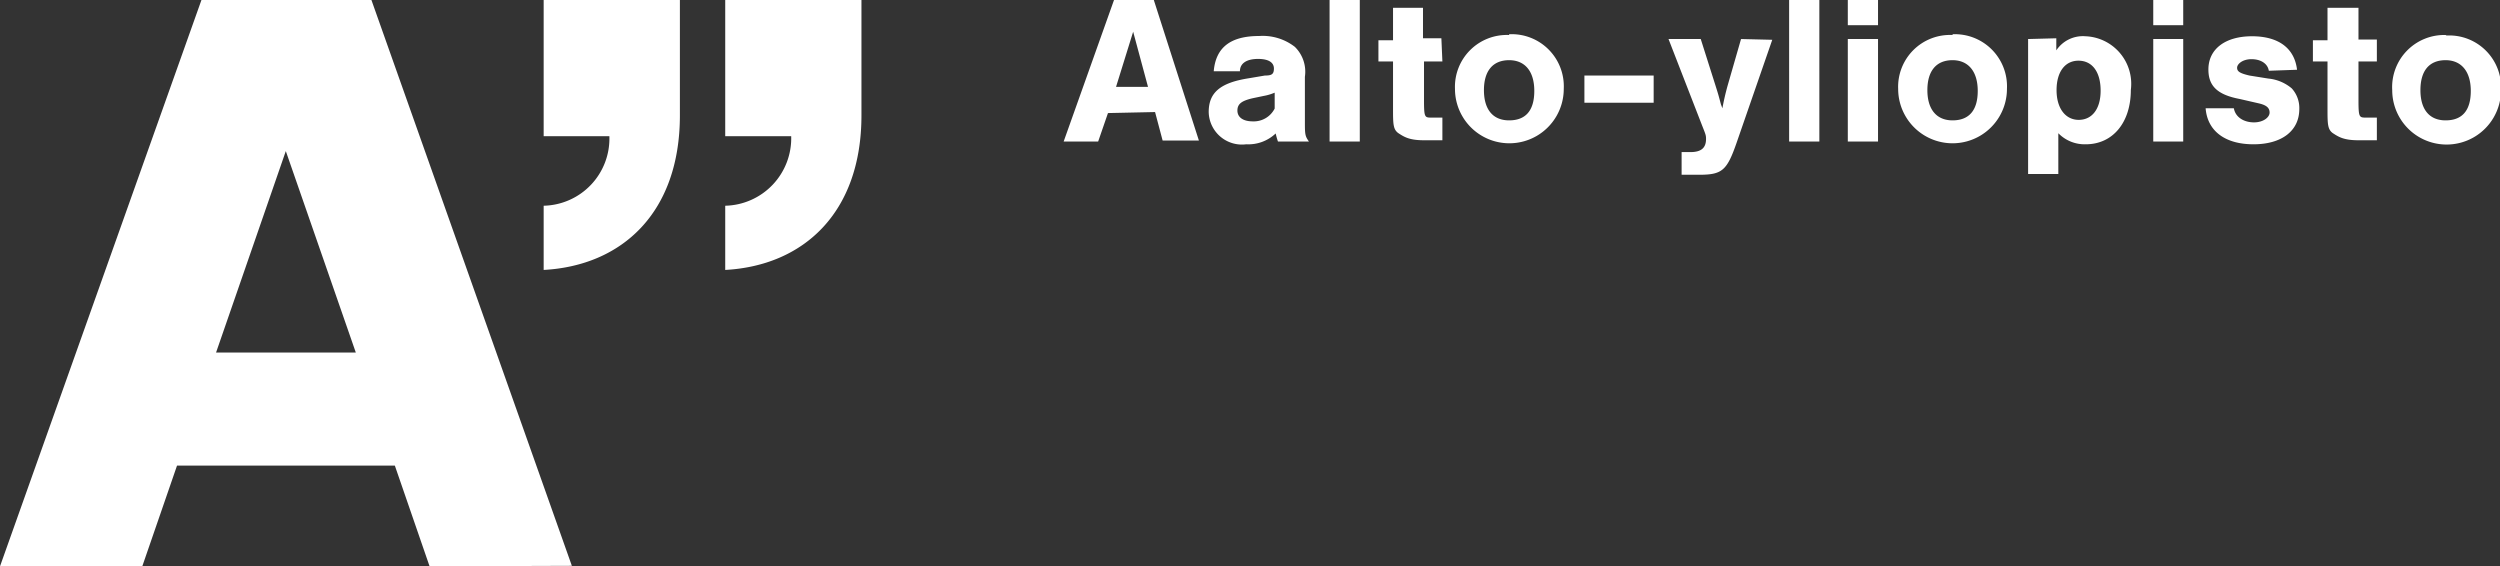 <svg xmlns="http://www.w3.org/2000/svg" viewBox="0 0 99.28 22.49"><rect x="0" y="0" width="99.28" height="22.49" fill="#333333" stroke="none"/><defs><style>.cls-1{fill:#fff;}</style></defs><g id="Title_Screen" data-name="Title Screen"><g id="Elements"><path class="cls-1" d="M97.12,2.39c.61,0,1,.43,1,1.22s-.35,1.17-1,1.17-1-.44-1-1.2.34-1.19,1-1.19m0-1A2.07,2.07,0,0,0,95,3.58a2.16,2.16,0,0,0,4.32,0,2.06,2.06,0,0,0-2.16-2.17m-2.77.16h-.73V.31H92.43V1.6h-.58v.84h.58V4.3c0,.63,0,.85.23,1s.44.27,1,.27h.73v-.9h-.42c-.28,0-.31,0-.31-.69V2.44h.73ZM91.22,2.77c-.1-.86-.74-1.33-1.79-1.33s-1.73.5-1.73,1.32c0,.64.34,1,1.24,1.17l.74.17c.32.07.45.18.45.37s-.25.39-.62.39-.73-.18-.8-.56H87.59c.07.9.77,1.43,1.9,1.43s1.82-.54,1.82-1.4a1.16,1.16,0,0,0-.3-.82,1.69,1.69,0,0,0-.93-.39L89.33,3c-.38-.09-.49-.16-.49-.31s.22-.34.57-.34.64.16.69.46ZM86.7,0H85.51V1H86.7Zm0,1.55H85.51V5.62H86.7Zm-4.16.86c.55,0,.88.45.88,1.19s-.35,1.16-.87,1.16-.88-.45-.88-1.18.34-1.17.87-1.17m-2-.86V6.91h1.2V5.29a1.46,1.46,0,0,0,1.09.44c1.07,0,1.79-.86,1.79-2.16a1.89,1.89,0,0,0-1.8-2.13A1.27,1.27,0,0,0,81.66,2l0-.48Zm-3,.84c.61,0,1,.43,1,1.22s-.36,1.17-1,1.17-1-.44-1-1.2.35-1.19,1-1.19m0-1a2.06,2.06,0,0,0-2.16,2.14,2.16,2.16,0,0,0,4.32,0,2.07,2.07,0,0,0-2.16-2.17M74.58,0h-1.2V1h1.2Zm0,1.55h-1.2V5.62h1.2ZM72.25,0h-1.2V5.62h1.2ZM69.14,1.55l-.53,1.84c-.1.36-.16.64-.21.91l-.06-.16c-.09-.34-.09-.35-.21-.73l-.59-1.86H66.26L67.6,5c.14.35.15.38.15.52,0,.36-.2.52-.62.52h-.35v.9h.7c.91,0,1.1-.17,1.48-1.26l1.42-4.1ZM65.67,3H62.92V4.08h2.75Zm-5.74-.61c.62,0,1,.43,1,1.22s-.35,1.17-1,1.17-1-.44-1-1.2.35-1.19,1-1.19m0-1a2.06,2.06,0,0,0-2.15,2.14,2.16,2.16,0,0,0,4.32,0,2.07,2.07,0,0,0-2.17-2.17m-2.69.16h-.73V.31H55.32V1.6h-.58v.84h.58V4.3c0,.63,0,.85.23,1s.44.27,1,.27h.73v-.9h-.43c-.27,0-.3,0-.3-.69V2.44h.73ZM54,0H52.8V5.62H54ZM50.62,4.31a.93.93,0,0,1-.87.51c-.38,0-.61-.16-.61-.43s.18-.39.61-.49l.43-.09a2,2,0,0,0,.44-.13ZM49.24,2.83c0-.33.29-.49.72-.49s.63.15.63.38S50.5,3,50.23,3l-.65.11C48.44,3.29,48,3.69,48,4.45a1.32,1.32,0,0,0,1.49,1.28,1.58,1.58,0,0,0,1.17-.43,3,3,0,0,0,.09.32h1.23c-.14-.2-.16-.26-.16-.7V3.05a1.38,1.38,0,0,0-.4-1.19A2.08,2.08,0,0,0,50,1.43c-1.14,0-1.72.46-1.8,1.4Zm-3.65.62H44.32L45,1.26Zm.28,1,.3,1.13h1.44L45.82,0H44.24l-2,5.62h1.37L44,4.49Z"/><path class="cls-1" d="M21.59,5.41H24.2a2.67,2.67,0,0,1-2.61,2.76v2.55C24.69,10.55,27,8.46,27,4.58V0H21.59Z"/><path class="cls-1" d="M28.8,5.41h2.62A2.68,2.68,0,0,1,28.8,8.17v2.55c3.1-.17,5.41-2.26,5.41-6.14V0H28.8Z"/><path class="cls-1" d="M14.13,14H8.58l2.77-8Zm8.58,8.47L14.75,0H8L0,22.49H5.65l1.38-4h8.65l1.38,4Z"/></g></g></svg>